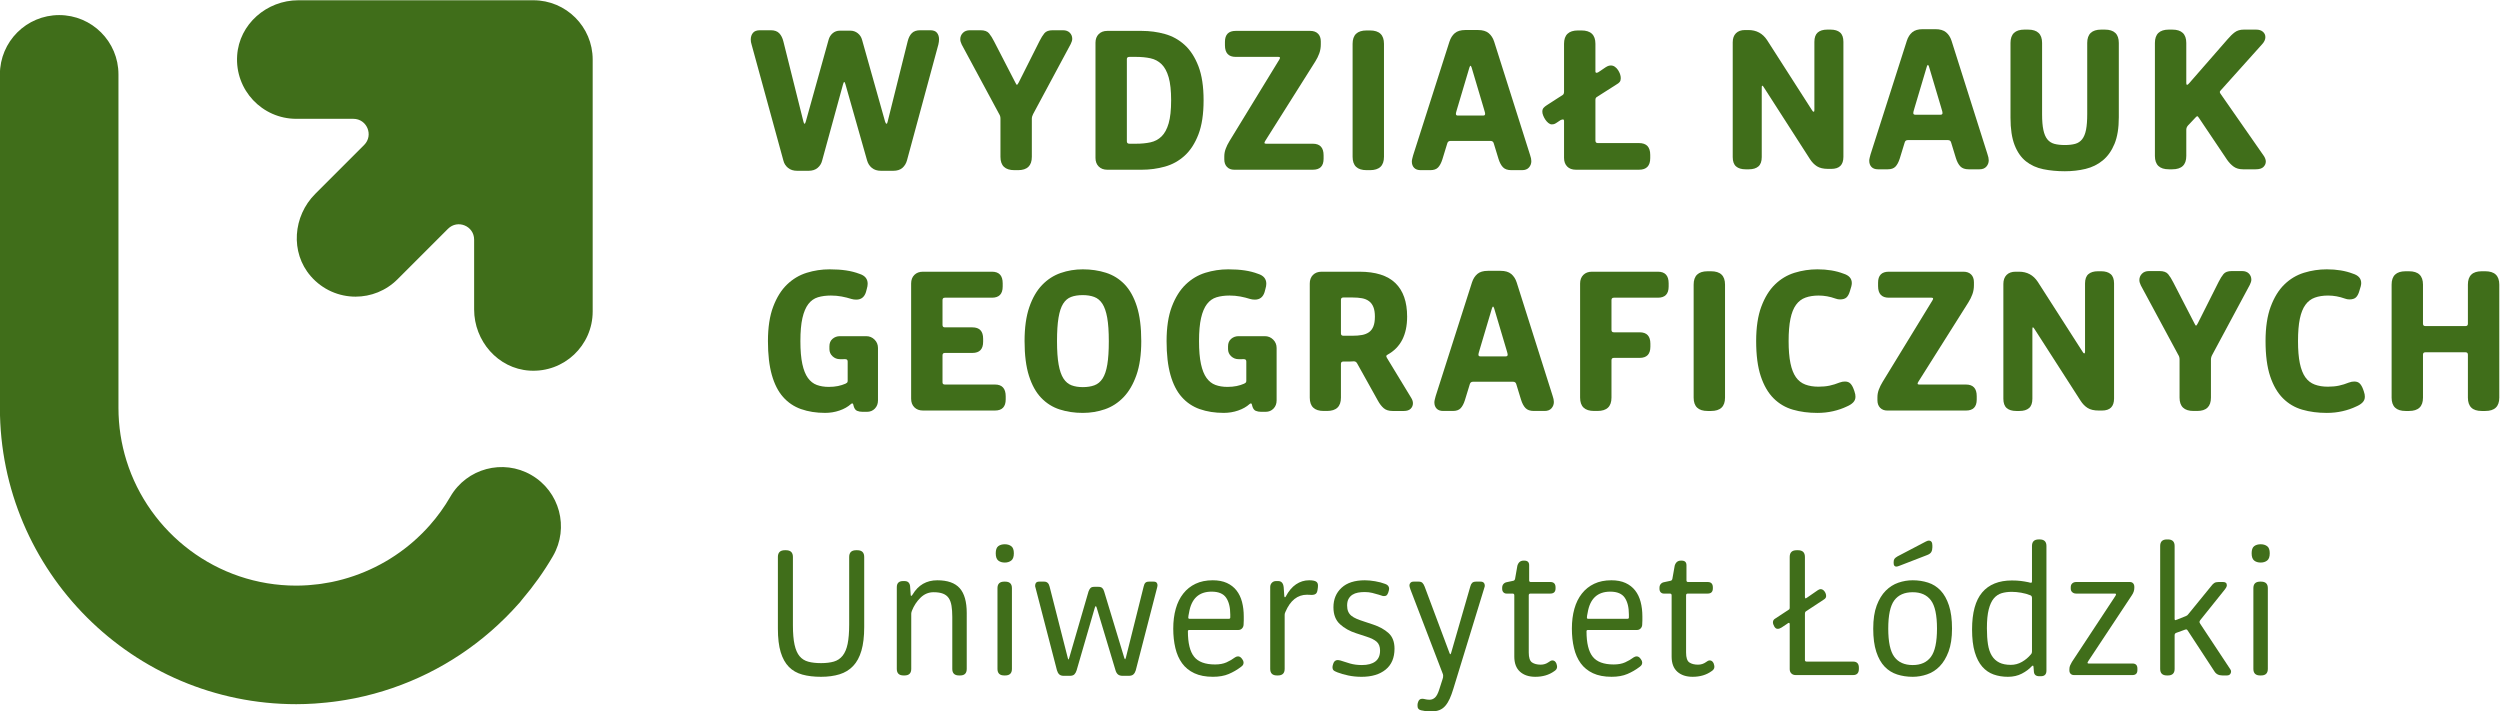 <?xml version="1.0" encoding="UTF-8" standalone="no"?>
<svg
   xmlns:dc="http://purl.org/dc/elements/1.1/"
   xmlns:cc="http://creativecommons.org/ns#"
   xmlns:rdf="http://www.w3.org/1999/02/22-rdf-syntax-ns#"
   xmlns:svg="http://www.w3.org/2000/svg"
   xmlns="http://www.w3.org/2000/svg"
   viewBox="0 0 449.754 127.98"
   height="127.98"
   width="449.754"
   xml:space="preserve"
   id="svg2"
   version="1.1"><defs
     id="defs6" /><g
     transform="matrix(1.333,0,0,-1.333,-66.572,193.485)"
     id="g10"><g
       id="g994"><path
         id="path16"
         style="fill:#406e1a;fill-opacity:1;fill-rule:nonzero;stroke:none;stroke-width:0.1"
         d="M 121.929,145.114 H 90.204 c -4.261,0 -7.982,-3.215 -8.257,-7.466 -0.302,-4.66 3.388,-8.534 7.983,-8.534 h 7.697 c 1.841,0 2.763,-2.225 1.462,-3.527 l -6.607,-6.607 c -3.002,-3.002 -3.389,-7.889 -0.607,-11.096 1.602,-1.846 3.829,-2.77 6.055,-2.77 2.048,0 4.095,0.782 5.657,2.343 l 6.816,6.816 c 1.302,1.302 3.527,0.38 3.527,-1.461 v -9.423 c 0,-4.262 3.216,-7.983 7.468,-8.257 4.66,-0.301 8.532,3.389 8.532,7.982 v 34 c 0,4.419 -3.582,8 -8,8 z m -0.275,-64.075 c -3.825,2.212 -8.718,0.904 -10.931,-2.919 -0.803,-1.389 -1.735,-2.678 -2.777,-3.857 v 0 c -0.338,-0.382 -0.687,-0.752 -1.047,-1.111 -0.028,-0.027 -0.057,-0.054 -0.086,-0.083 -0.349,-0.344 -0.707,-0.679 -1.076,-1.002 l -0.026,-0.023 c -3.12,-2.716 -6.907,-4.601 -10.982,-5.439 -0.077,-0.015 -0.154,-0.029 -0.232,-0.043 -0.396,-0.078 -0.795,-0.144 -1.195,-0.202 -0.13,-0.018 -0.262,-0.036 -0.393,-0.052 -0.364,-0.046 -0.731,-0.082 -1.099,-0.111 -0.136,-0.01 -0.27,-0.025 -0.405,-0.033 -0.49,-0.03 -0.982,-0.05 -1.476,-0.05 -10.752,0 -19.876,7.108 -22.919,16.871 -0.702,2.253 -1.081,4.648 -1.081,7.129 v 45 c 0,4.418 -3.581,8 -8,8 -4.418,0 -8,-3.582 -8,-8 V 90.114 c 0,-22.055 17.944,-40 40,-40 0.823,0 1.643,0.032 2.46,0.083 0.226,0.014 0.451,0.036 0.677,0.055 0.612,0.048 1.221,0.107 1.828,0.184 0.22,0.028 0.44,0.057 0.659,0.088 0.667,0.095 1.33,0.207 1.989,0.335 0.128,0.025 0.257,0.047 0.385,0.074 6.76,1.379 13.061,4.491 18.284,9.046 0.024,0.021 0.047,0.042 0.07,0.062 0.6,0.526 1.186,1.07 1.756,1.634 0.059,0.058 0.12,0.116 0.18,0.176 0.577,0.577 1.14,1.169 1.684,1.784 0.018,0.021 0.038,0.041 0.056,0.061 0.05,0.057 0.103,0.11 0.153,0.166 0.105,0.121 0.197,0.249 0.294,0.375 1.547,1.816 2.953,3.77 4.169,5.871 2.212,3.825 0.905,8.719 -2.919,10.931" /><path
         id="path18"
         style="fill:#406e1a;fill-opacity:1;fill-rule:nonzero;stroke:none;stroke-width:0.1"
         d="m 158.064,89.932 c -0.957,0.339 -1.769,0.884 -2.436,1.638 -0.667,0.755 -1.175,1.75 -1.523,2.989 -0.348,1.237 -0.522,2.756 -0.522,4.553 0,1.857 0.237,3.409 0.711,4.656 0.473,1.248 1.097,2.244 1.87,2.988 0.774,0.744 1.658,1.271 2.655,1.581 0.996,0.309 2.025,0.464 3.089,0.464 0.831,0 1.571,-0.049 2.219,-0.146 0.648,-0.096 1.252,-0.251 1.813,-0.464 0.735,-0.231 1.102,-0.677 1.102,-1.334 0,-0.212 -0.039,-0.445 -0.116,-0.696 l -0.116,-0.435 c -0.213,-0.677 -0.648,-1.015 -1.305,-1.015 -0.232,0 -0.445,0.029 -0.639,0.087 -0.425,0.136 -0.87,0.246 -1.334,0.334 -0.464,0.087 -0.947,0.13 -1.45,0.13 -0.657,0 -1.242,-0.077 -1.755,-0.232 -0.512,-0.155 -0.943,-0.46 -1.291,-0.914 -0.348,-0.454 -0.614,-1.083 -0.798,-1.886 -0.183,-0.802 -0.275,-1.841 -0.275,-3.118 0,-1.257 0.087,-2.286 0.261,-3.089 0.174,-0.803 0.425,-1.431 0.754,-1.885 0.329,-0.454 0.73,-0.769 1.204,-0.943 0.473,-0.174 1.01,-0.261 1.61,-0.261 0.464,0 0.88,0.039 1.247,0.116 0.367,0.077 0.706,0.183 1.015,0.319 0.078,0.039 0.145,0.082 0.204,0.131 0.057,0.048 0.086,0.13 0.086,0.246 v 2.61 c 0,0.213 -0.106,0.32 -0.319,0.32 H 163.3 c -0.387,0 -0.72,0.131 -1,0.392 -0.281,0.261 -0.421,0.585 -0.421,0.972 v 0.377 c 0,0.426 0.14,0.759 0.421,1.001 0.28,0.242 0.613,0.362 1,0.362 h 3.539 c 0.445,0 0.822,-0.154 1.131,-0.464 0.31,-0.309 0.464,-0.686 0.464,-1.13 v -7.079 c 0,-0.444 -0.14,-0.812 -0.42,-1.102 -0.281,-0.29 -0.633,-0.435 -1.059,-0.435 h -0.609 c -0.271,0 -0.513,0.043 -0.725,0.13 -0.213,0.088 -0.368,0.295 -0.465,0.624 l -0.058,0.233 c -0.019,0.096 -0.067,0.144 -0.145,0.144 -0.057,0 -0.115,-0.028 -0.173,-0.087 -0.407,-0.367 -0.919,-0.657 -1.538,-0.87 -0.619,-0.213 -1.267,-0.319 -1.943,-0.319 -1.199,0 -2.277,0.17 -3.235,0.508" /><path
         id="path20"
         style="fill:#406e1a;fill-opacity:1;fill-rule:nonzero;stroke:none;stroke-width:0.1"
         d="m 173.343,108.047 c 0.291,0.29 0.677,0.434 1.161,0.434 h 9.311 c 0.967,0 1.45,-0.521 1.45,-1.566 v -0.435 c 0,-1.005 -0.483,-1.508 -1.45,-1.508 h -6.352 c -0.213,0 -0.32,-0.107 -0.32,-0.32 v -3.364 c 0,-0.213 0.107,-0.319 0.32,-0.319 h 3.713 c 0.966,0 1.45,-0.513 1.45,-1.537 v -0.406 c 0,-1.006 -0.484,-1.509 -1.45,-1.509 h -3.713 c -0.213,0 -0.32,-0.106 -0.32,-0.319 v -3.655 c 0,-0.193 0.107,-0.29 0.32,-0.29 h 6.758 c 0.967,0 1.451,-0.531 1.451,-1.596 v -0.405 c 0,-1.006 -0.484,-1.509 -1.451,-1.509 h -9.717 c -0.484,0 -0.87,0.146 -1.161,0.436 -0.29,0.29 -0.435,0.676 -0.435,1.16 v 15.548 c 0,0.483 0.145,0.87 0.435,1.16" /><path
         id="path22"
         style="fill:#406e1a;fill-opacity:1;fill-rule:nonzero;stroke:none;stroke-width:0.1"
         d="m 197.644,93.151 c 0.445,0.164 0.812,0.469 1.102,0.914 0.29,0.445 0.503,1.074 0.638,1.886 0.136,0.812 0.203,1.866 0.203,3.162 0,1.296 -0.072,2.35 -0.217,3.162 -0.145,0.812 -0.363,1.441 -0.653,1.885 -0.29,0.446 -0.657,0.75 -1.102,0.914 -0.445,0.165 -0.958,0.247 -1.538,0.247 -0.618,0 -1.145,-0.082 -1.58,-0.247 -0.436,-0.164 -0.793,-0.468 -1.074,-0.914 -0.28,-0.444 -0.488,-1.073 -0.623,-1.885 -0.136,-0.812 -0.204,-1.866 -0.204,-3.162 0,-1.296 0.073,-2.349 0.218,-3.162 0.145,-0.812 0.363,-1.44 0.653,-1.886 0.29,-0.445 0.652,-0.75 1.087,-0.914 0.435,-0.164 0.943,-0.246 1.523,-0.246 0.6,0 1.122,0.082 1.567,0.246 z m -4.685,-3.262 c -0.957,0.308 -1.788,0.831 -2.494,1.565 -0.706,0.735 -1.257,1.727 -1.654,2.974 -0.396,1.246 -0.594,2.808 -0.594,4.684 0,1.818 0.212,3.346 0.638,4.583 0.425,1.239 1.001,2.234 1.726,2.989 0.725,0.754 1.561,1.295 2.509,1.623 0.947,0.33 1.943,0.494 2.987,0.494 1.122,0 2.166,-0.155 3.133,-0.464 0.967,-0.31 1.803,-0.832 2.509,-1.566 0.706,-0.736 1.257,-1.727 1.654,-2.974 0.396,-1.247 0.594,-2.809 0.594,-4.685 0,-1.817 -0.217,-3.345 -0.652,-4.583 -0.435,-1.237 -1.015,-2.233 -1.741,-2.987 -0.725,-0.755 -1.561,-1.296 -2.509,-1.625 -0.948,-0.328 -1.943,-0.493 -2.988,-0.493 -1.121,0 -2.161,0.155 -3.118,0.465" /><path
         id="path24"
         style="fill:#406e1a;fill-opacity:1;fill-rule:nonzero;stroke:none;stroke-width:0.1"
         d="m 211.864,89.932 c -0.957,0.339 -1.769,0.884 -2.437,1.638 -0.667,0.755 -1.174,1.75 -1.522,2.989 -0.348,1.237 -0.522,2.756 -0.522,4.553 0,1.857 0.236,3.409 0.71,4.656 0.474,1.248 1.098,2.244 1.871,2.988 0.774,0.744 1.658,1.271 2.654,1.581 0.996,0.309 2.026,0.464 3.09,0.464 0.831,0 1.571,-0.049 2.218,-0.146 0.648,-0.096 1.253,-0.251 1.813,-0.464 0.735,-0.231 1.103,-0.677 1.103,-1.334 0,-0.212 -0.04,-0.445 -0.117,-0.696 l -0.115,-0.435 c -0.213,-0.677 -0.648,-1.015 -1.306,-1.015 -0.232,0 -0.444,0.029 -0.638,0.087 -0.425,0.136 -0.87,0.246 -1.334,0.334 -0.464,0.087 -0.948,0.13 -1.45,0.13 -0.658,0 -1.243,-0.077 -1.755,-0.232 -0.513,-0.155 -0.943,-0.46 -1.291,-0.914 -0.348,-0.454 -0.614,-1.083 -0.798,-1.886 -0.183,-0.802 -0.276,-1.841 -0.276,-3.118 0,-1.257 0.088,-2.286 0.262,-3.089 0.173,-0.803 0.425,-1.431 0.754,-1.885 0.329,-0.454 0.73,-0.769 1.204,-0.943 0.473,-0.174 1.01,-0.261 1.61,-0.261 0.464,0 0.879,0.039 1.247,0.116 0.367,0.077 0.706,0.183 1.015,0.319 0.077,0.039 0.145,0.082 0.203,0.131 0.058,0.048 0.087,0.13 0.087,0.246 v 2.61 c 0,0.213 -0.106,0.32 -0.319,0.32 H 217.1 c -0.387,0 -0.72,0.131 -1.001,0.392 -0.28,0.261 -0.421,0.585 -0.421,0.972 v 0.377 c 0,0.426 0.141,0.759 0.421,1.001 0.281,0.242 0.614,0.362 1.001,0.362 h 3.539 c 0.445,0 0.822,-0.154 1.131,-0.464 0.309,-0.309 0.464,-0.686 0.464,-1.13 v -7.079 c 0,-0.444 -0.14,-0.812 -0.42,-1.102 -0.281,-0.29 -0.634,-0.435 -1.059,-0.435 h -0.61 c -0.27,0 -0.512,0.043 -0.724,0.13 -0.213,0.088 -0.368,0.295 -0.465,0.624 l -0.058,0.233 c -0.019,0.096 -0.067,0.144 -0.145,0.144 -0.057,0 -0.116,-0.028 -0.174,-0.087 -0.406,-0.367 -0.918,-0.657 -1.537,-0.87 -0.619,-0.213 -1.267,-0.319 -1.944,-0.319 -1.198,0 -2.276,0.17 -3.234,0.508" /><path
         id="path26"
         style="fill:#406e1a;fill-opacity:1;fill-rule:nonzero;stroke:none;stroke-width:0.1"
         d="m 233.757,99.939 c 0.367,0.068 0.681,0.194 0.942,0.377 0.262,0.184 0.459,0.445 0.595,0.784 0.135,0.338 0.203,0.778 0.203,1.319 0,0.522 -0.068,0.953 -0.203,1.291 -0.136,0.339 -0.333,0.604 -0.595,0.798 -0.261,0.193 -0.575,0.324 -0.942,0.391 -0.368,0.068 -0.793,0.102 -1.277,0.102 h -1.248 c -0.212,0 -0.318,-0.106 -0.318,-0.319 v -4.526 c 0,-0.212 0.106,-0.318 0.318,-0.318 h 1.248 c 0.484,0 0.909,0.033 1.277,0.102 z m -6.614,8.107 c 0.289,0.29 0.676,0.434 1.159,0.434 h 5.106 c 2.185,0 3.805,-0.512 4.858,-1.537 1.055,-1.025 1.582,-2.533 1.582,-4.525 0,-2.456 -0.88,-4.167 -2.64,-5.134 -0.038,-0.039 -0.076,-0.068 -0.116,-0.087 -0.039,-0.019 -0.057,-0.059 -0.057,-0.116 0,-0.039 0.028,-0.116 0.086,-0.232 l 3.278,-5.396 c 0.154,-0.251 0.233,-0.492 0.233,-0.725 0,-0.29 -0.103,-0.537 -0.305,-0.74 -0.204,-0.202 -0.508,-0.303 -0.914,-0.303 h -1.538 c -0.502,0 -0.899,0.125 -1.189,0.376 -0.29,0.251 -0.551,0.59 -0.783,1.015 l -2.813,5.048 c -0.097,0.174 -0.243,0.261 -0.436,0.261 -0.058,0 -0.155,-0.005 -0.29,-0.014 -0.136,-0.01 -0.232,-0.015 -0.29,-0.015 h -0.842 c -0.212,0 -0.318,-0.106 -0.318,-0.318 v -4.555 c 0,-1.199 -0.628,-1.797 -1.886,-1.797 h -0.435 c -1.257,0 -1.885,0.598 -1.885,1.797 v 15.404 c 0,0.483 0.144,0.87 0.435,1.16" /><path
         id="path28"
         style="fill:#406e1a;fill-opacity:1;fill-rule:nonzero;stroke:none;stroke-width:0.1"
         d="m 253.416,97.285 c 0,0.038 -0.01,0.107 -0.03,0.203 -0.018,0.097 -0.057,0.231 -0.116,0.406 l -1.681,5.657 c -0.058,0.154 -0.107,0.231 -0.145,0.231 -0.04,0 -0.088,-0.077 -0.145,-0.231 l -1.683,-5.657 c -0.059,-0.175 -0.097,-0.309 -0.116,-0.406 -0.019,-0.097 -0.03,-0.165 -0.03,-0.203 0,-0.155 0.087,-0.233 0.262,-0.233 h 3.423 c 0.174,0 0.261,0.077 0.261,0.233 z m -9.834,-6.048 c 0.039,0.145 0.078,0.295 0.116,0.45 l 4.902,15.344 c 0.156,0.483 0.398,0.865 0.726,1.146 0.328,0.28 0.802,0.421 1.422,0.421 h 1.711 c 0.618,0 1.097,-0.141 1.435,-0.421 0.338,-0.281 0.585,-0.663 0.74,-1.146 l 4.844,-15.286 c 0.116,-0.329 0.174,-0.609 0.174,-0.842 0,-0.329 -0.106,-0.614 -0.319,-0.855 -0.213,-0.242 -0.522,-0.362 -0.928,-0.362 h -1.45 c -0.503,0 -0.88,0.129 -1.132,0.391 -0.251,0.261 -0.454,0.643 -0.608,1.146 l -0.639,2.088 c -0.058,0.212 -0.203,0.319 -0.436,0.319 h -5.394 c -0.232,0 -0.377,-0.107 -0.436,-0.319 l -0.667,-2.175 c -0.154,-0.484 -0.348,-0.847 -0.58,-1.088 -0.231,-0.242 -0.58,-0.362 -1.044,-0.362 h -1.305 c -0.387,0 -0.682,0.105 -0.885,0.318 -0.202,0.213 -0.305,0.493 -0.305,0.842 0,0.116 0.02,0.246 0.058,0.391" /><path
         id="path30"
         style="fill:#406e1a;fill-opacity:1;fill-rule:nonzero;stroke:none;stroke-width:0.1"
         d="m 263.628,108.047 c 0.29,0.29 0.676,0.434 1.16,0.434 h 8.905 c 0.967,0 1.45,-0.521 1.45,-1.566 v -0.435 c 0,-1.005 -0.483,-1.508 -1.45,-1.508 h -5.946 c -0.213,0 -0.32,-0.107 -0.32,-0.32 v -4.031 c 0,-0.213 0.107,-0.319 0.32,-0.319 h 3.48 c 0.967,0 1.45,-0.513 1.45,-1.538 v -0.406 c 0,-1.006 -0.483,-1.509 -1.45,-1.509 h -3.48 c -0.213,0 -0.32,-0.106 -0.32,-0.318 v -5.048 c 0,-1.199 -0.628,-1.797 -1.885,-1.797 h -0.464 c -1.257,0 -1.886,0.598 -1.886,1.797 v 15.404 c 0,0.483 0.146,0.87 0.436,1.16" /><path
         id="path32"
         style="fill:#406e1a;fill-opacity:1;fill-rule:nonzero;stroke:none;stroke-width:0.1"
         d="m 280.401,108.54 h 0.465 c 1.257,0 1.885,-0.6 1.885,-1.799 V 91.483 c 0,-1.199 -0.628,-1.797 -1.885,-1.797 h -0.465 c -1.257,0 -1.885,0.598 -1.885,1.797 v 15.258 c 0,1.199 0.628,1.799 1.885,1.799" /><path
         id="path34"
         style="fill:#406e1a;fill-opacity:1;fill-rule:nonzero;stroke:none;stroke-width:0.1"
         d="m 287.65,103.768 c 0.464,1.248 1.078,2.244 1.842,2.988 0.764,0.744 1.643,1.271 2.64,1.581 0.996,0.309 2.026,0.464 3.089,0.464 1.334,0 2.504,-0.194 3.51,-0.58 0.754,-0.233 1.131,-0.657 1.131,-1.277 0,-0.116 -0.02,-0.255 -0.058,-0.421 -0.039,-0.164 -0.106,-0.391 -0.203,-0.681 -0.116,-0.387 -0.27,-0.667 -0.464,-0.841 -0.193,-0.174 -0.483,-0.261 -0.871,-0.261 -0.096,0 -0.197,0.009 -0.303,0.029 -0.107,0.019 -0.208,0.049 -0.305,0.086 -0.755,0.272 -1.509,0.407 -2.263,0.407 -0.677,0 -1.271,-0.092 -1.784,-0.276 -0.513,-0.183 -0.937,-0.507 -1.276,-0.972 -0.338,-0.463 -0.59,-1.092 -0.754,-1.885 -0.164,-0.793 -0.247,-1.798 -0.247,-3.017 0,-1.199 0.083,-2.194 0.247,-2.987 0.164,-0.793 0.411,-1.422 0.739,-1.886 0.329,-0.464 0.75,-0.793 1.262,-0.986 0.512,-0.193 1.107,-0.29 1.784,-0.29 0.56,0 1.063,0.049 1.509,0.145 0.444,0.097 0.88,0.232 1.304,0.406 0.156,0.058 0.29,0.096 0.407,0.116 0.116,0.019 0.232,0.029 0.348,0.029 0.309,0 0.551,-0.087 0.725,-0.261 0.174,-0.174 0.319,-0.416 0.435,-0.725 l 0.117,-0.319 c 0.057,-0.174 0.096,-0.315 0.115,-0.42 0.019,-0.107 0.029,-0.218 0.029,-0.334 0,-0.29 -0.101,-0.541 -0.304,-0.754 -0.204,-0.213 -0.489,-0.397 -0.856,-0.552 -0.561,-0.271 -1.18,-0.483 -1.856,-0.638 -0.677,-0.155 -1.383,-0.232 -2.118,-0.232 -1.199,0 -2.301,0.145 -3.306,0.435 -1.006,0.29 -1.876,0.803 -2.612,1.537 -0.734,0.736 -1.309,1.726 -1.725,2.974 -0.416,1.247 -0.624,2.828 -0.624,4.742 0,1.857 0.232,3.409 0.696,4.656" /><path
         id="path36"
         style="fill:#406e1a;fill-opacity:1;fill-rule:nonzero;stroke:none;stroke-width:0.1"
         d="m 303.508,92.571 c 0.126,0.339 0.294,0.682 0.507,1.031 l 6.701,10.963 c 0.058,0.097 0.091,0.161 0.101,0.189 0.01,0.029 0.015,0.064 0.015,0.101 0,0.079 -0.068,0.117 -0.203,0.117 h -5.773 c -0.967,0 -1.45,0.522 -1.45,1.566 v 0.464 c 0,0.986 0.483,1.479 1.45,1.479 h 10.066 c 0.445,0 0.793,-0.126 1.044,-0.376 0.251,-0.251 0.377,-0.6 0.377,-1.044 v -0.407 c 0,-0.425 -0.068,-0.827 -0.203,-1.204 -0.135,-0.377 -0.319,-0.749 -0.551,-1.116 l -6.73,-10.675 c -0.058,-0.097 -0.092,-0.159 -0.101,-0.188 -0.01,-0.03 -0.015,-0.063 -0.015,-0.102 0,-0.077 0.068,-0.116 0.203,-0.116 h 6.324 c 0.967,0 1.45,-0.523 1.45,-1.566 V 91.223 c 0,-0.987 -0.483,-1.48 -1.45,-1.48 h -10.617 c -0.406,0 -0.729,0.126 -0.972,0.377 -0.241,0.252 -0.362,0.59 -0.362,1.016 v 0.406 c 0,0.348 0.063,0.691 0.189,1.029" /><path
         id="path38"
         style="fill:#406e1a;fill-opacity:1;fill-rule:nonzero;stroke:none;stroke-width:0.1"
         d="m 320.751,108.047 c 0.29,0.29 0.696,0.434 1.217,0.434 h 0.465 c 1.083,0 1.924,-0.454 2.524,-1.363 l 6.004,-9.369 c 0.058,-0.097 0.106,-0.169 0.145,-0.217 0.038,-0.048 0.087,-0.072 0.145,-0.072 0.058,0 0.087,0.077 0.087,0.232 v 9.196 c 0,0.58 0.15,1 0.45,1.261 0.3,0.261 0.729,0.392 1.291,0.392 h 0.434 c 0.561,0 0.992,-0.131 1.291,-0.392 0.3,-0.261 0.45,-0.681 0.45,-1.261 V 91.367 c 0,-1.083 -0.541,-1.624 -1.624,-1.624 h -0.436 c -0.638,0 -1.141,0.116 -1.508,0.348 -0.367,0.232 -0.686,0.561 -0.957,0.986 l -6.149,9.572 c -0.116,0.213 -0.213,0.32 -0.29,0.32 -0.039,0 -0.059,-0.087 -0.059,-0.261 v -9.369 c 0,-0.58 -0.149,-1.001 -0.449,-1.262 -0.3,-0.262 -0.731,-0.391 -1.291,-0.391 h -0.436 c -0.56,0 -0.99,0.129 -1.29,0.391 -0.299,0.261 -0.45,0.682 -0.45,1.262 v 15.489 c 0,0.523 0.146,0.929 0.436,1.219" /><path
         id="path40"
         style="fill:#406e1a;fill-opacity:1;fill-rule:nonzero;stroke:none;stroke-width:0.1"
         d="m 343.92,97.256 -5.048,9.369 c -0.135,0.271 -0.202,0.513 -0.202,0.726 0,0.328 0.115,0.614 0.347,0.855 0.233,0.242 0.551,0.362 0.957,0.362 h 1.422 c 0.541,0 0.928,-0.139 1.16,-0.42 0.232,-0.281 0.464,-0.653 0.697,-1.117 l 2.842,-5.511 c 0.097,-0.213 0.174,-0.319 0.232,-0.319 0.039,0 0.116,0.106 0.232,0.319 l 2.814,5.598 c 0.213,0.426 0.43,0.774 0.652,1.044 0.223,0.272 0.595,0.406 1.117,0.406 h 1.393 c 0.387,0 0.691,-0.111 0.913,-0.332 0.223,-0.223 0.334,-0.498 0.334,-0.828 0,-0.193 -0.067,-0.424 -0.203,-0.696 l -5.076,-9.456 c -0.117,-0.213 -0.174,-0.426 -0.174,-0.637 v -5.135 c 0,-1.199 -0.619,-1.797 -1.857,-1.797 h -0.493 c -1.257,0 -1.886,0.598 -1.886,1.797 v 5.163 c 0,0.232 -0.057,0.435 -0.173,0.609" /><path
         id="path42"
         style="fill:#406e1a;fill-opacity:1;fill-rule:nonzero;stroke:none;stroke-width:0.1"
         d="m 356.397,103.768 c 0.464,1.248 1.078,2.244 1.842,2.988 0.764,0.744 1.644,1.271 2.64,1.581 0.996,0.309 2.025,0.464 3.088,0.464 1.335,0 2.505,-0.194 3.51,-0.58 0.755,-0.233 1.132,-0.657 1.132,-1.277 0,-0.116 -0.019,-0.255 -0.058,-0.421 -0.039,-0.164 -0.107,-0.391 -0.204,-0.681 -0.115,-0.387 -0.27,-0.667 -0.463,-0.841 -0.194,-0.174 -0.484,-0.261 -0.871,-0.261 -0.096,0 -0.198,0.009 -0.304,0.029 -0.107,0.019 -0.208,0.049 -0.305,0.086 -0.754,0.272 -1.508,0.407 -2.263,0.407 -0.676,0 -1.271,-0.092 -1.783,-0.276 -0.513,-0.183 -0.938,-0.507 -1.276,-0.972 -0.339,-0.463 -0.59,-1.092 -0.755,-1.885 -0.164,-0.793 -0.246,-1.798 -0.246,-3.017 0,-1.199 0.082,-2.194 0.246,-2.987 0.165,-0.793 0.411,-1.422 0.74,-1.886 0.328,-0.464 0.749,-0.793 1.262,-0.986 0.513,-0.193 1.107,-0.29 1.784,-0.29 0.561,0 1.063,0.049 1.508,0.145 0.445,0.097 0.88,0.232 1.305,0.406 0.155,0.058 0.291,0.096 0.407,0.116 0.116,0.019 0.231,0.029 0.347,0.029 0.31,0 0.552,-0.087 0.726,-0.261 0.174,-0.174 0.318,-0.416 0.435,-0.725 l 0.116,-0.319 c 0.058,-0.174 0.096,-0.315 0.116,-0.42 0.019,-0.107 0.029,-0.218 0.029,-0.334 0,-0.29 -0.101,-0.541 -0.304,-0.754 -0.204,-0.213 -0.489,-0.397 -0.857,-0.552 -0.56,-0.271 -1.179,-0.483 -1.856,-0.638 -0.677,-0.155 -1.382,-0.232 -2.118,-0.232 -1.199,0 -2.3,0.145 -3.306,0.435 -1.006,0.29 -1.876,0.803 -2.61,1.537 -0.736,0.736 -1.311,1.726 -1.727,2.974 -0.415,1.247 -0.623,2.828 -0.623,4.742 0,1.857 0.231,3.409 0.696,4.656" /><path
         id="path44"
         style="fill:#406e1a;fill-opacity:1;fill-rule:nonzero;stroke:none;stroke-width:0.1"
         d="m 374.597,108.54 h 0.465 c 1.257,0 1.885,-0.6 1.885,-1.799 v -5.279 c 0,-0.213 0.106,-0.319 0.319,-0.319 h 5.425 c 0.212,0 0.318,0.106 0.318,0.319 v 5.279 c 0,1.199 0.62,1.799 1.857,1.799 h 0.493 c 1.257,0 1.886,-0.6 1.886,-1.799 V 91.483 c 0,-1.199 -0.629,-1.797 -1.886,-1.797 h -0.493 c -1.237,0 -1.857,0.598 -1.857,1.797 v 5.802 c 0,0.213 -0.106,0.32 -0.318,0.32 h -5.425 c -0.213,0 -0.319,-0.107 -0.319,-0.32 v -5.802 c 0,-1.199 -0.628,-1.797 -1.885,-1.797 h -0.465 c -1.256,0 -1.884,0.598 -1.884,1.797 v 15.258 c 0,1.199 0.628,1.799 1.884,1.799" /><path
         id="path46"
         style="fill:#406e1a;fill-opacity:1;fill-rule:nonzero;stroke:none;stroke-width:0.1"
         d="m 155.863,70.892 h 0.155 c 0.624,0 0.936,-0.304 0.936,-0.911 v -9.23 c 0,-1.074 0.074,-1.945 0.222,-2.613 0.147,-0.667 0.372,-1.183 0.675,-1.547 0.304,-0.364 0.694,-0.611 1.171,-0.741 0.476,-0.13 1.052,-0.195 1.729,-0.195 0.675,0 1.252,0.07 1.729,0.208 0.476,0.139 0.871,0.403 1.183,0.793 0.312,0.39 0.537,0.923 0.676,1.599 0.138,0.677 0.208,1.552 0.208,2.626 v 9.1 c 0,0.607 0.312,0.911 0.936,0.911 h 0.156 c 0.624,0 0.936,-0.304 0.936,-0.911 V 60.518 c 0,-1.266 -0.126,-2.328 -0.377,-3.186 -0.251,-0.858 -0.624,-1.547 -1.118,-2.067 -0.494,-0.52 -1.105,-0.893 -1.833,-1.119 -0.728,-0.224 -1.56,-0.337 -2.496,-0.337 -0.954,0 -1.795,0.099 -2.522,0.299 -0.729,0.2 -1.335,0.546 -1.821,1.04 -0.485,0.494 -0.853,1.157 -1.105,1.989 -0.251,0.832 -0.377,1.889 -0.377,3.173 v 9.671 c 0,0.607 0.312,0.911 0.937,0.911" /><path
         id="path48"
         style="fill:#406e1a;fill-opacity:1;fill-rule:nonzero;stroke:none;stroke-width:0.1"
         d="m 171.832,66.731 h 0.156 c 0.26,0 0.45,-0.065 0.572,-0.195 0.121,-0.13 0.19,-0.299 0.208,-0.507 l 0.078,-1.118 c 0,-0.121 0.026,-0.182 0.078,-0.182 0.052,0 0.112,0.061 0.182,0.182 0.762,1.283 1.872,1.925 3.328,1.925 1.387,0 2.396,-0.356 3.029,-1.066 0.632,-0.711 0.949,-1.83 0.949,-3.355 V 54.875 c 0,-0.59 -0.295,-0.884 -0.884,-0.884 h -0.156 c -0.607,0 -0.91,0.294 -0.91,0.884 v 7.021 c 0,0.571 -0.035,1.07 -0.104,1.495 -0.07,0.424 -0.195,0.771 -0.377,1.04 -0.182,0.268 -0.438,0.467 -0.767,0.597 -0.33,0.13 -0.754,0.196 -1.274,0.196 -0.676,0 -1.265,-0.247 -1.768,-0.742 -0.503,-0.494 -0.884,-1.07 -1.144,-1.729 -0.07,-0.173 -0.104,-0.312 -0.104,-0.416 V 54.875 c 0,-0.59 -0.304,-0.884 -0.91,-0.884 h -0.13 c -0.607,0 -0.91,0.294 -0.91,0.884 v 11.024 c 0,0.555 0.285,0.832 0.858,0.832" /><path
         id="path50"
         style="fill:#406e1a;fill-opacity:1;fill-rule:nonzero;stroke:none;stroke-width:0.1"
         d="m 185.471,66.653 h 0.13 c 0.607,0 0.91,-0.295 0.91,-0.883 V 54.875 c 0,-0.59 -0.303,-0.884 -0.91,-0.884 h -0.13 c -0.607,0 -0.91,0.294 -0.91,0.884 v 10.895 c 0,0.588 0.303,0.883 0.91,0.883 z m -0.806,2.848 c -0.225,0.182 -0.338,0.507 -0.338,0.975 0,0.467 0.113,0.789 0.338,0.961 0.225,0.174 0.52,0.26 0.884,0.26 0.347,0 0.637,-0.086 0.871,-0.26 0.234,-0.172 0.351,-0.494 0.351,-0.961 0,-0.468 -0.117,-0.793 -0.351,-0.975 -0.234,-0.183 -0.524,-0.273 -0.871,-0.273 -0.364,0 -0.659,0.09 -0.884,0.273" /><path
         id="path52"
         style="fill:#406e1a;fill-opacity:1;fill-rule:nonzero;stroke:none;stroke-width:0.1"
         d="m 189.647,66.004 v 0.155 c 0,0.139 0.043,0.256 0.13,0.352 0.086,0.094 0.225,0.142 0.416,0.142 h 0.675 c 0.382,0 0.624,-0.225 0.728,-0.675 l 2.445,-9.595 c 0.017,-0.104 0.034,-0.169 0.051,-0.195 0.018,-0.026 0.035,-0.039 0.053,-0.039 l 0.026,0.026 0.078,0.208 2.6,8.944 c 0.069,0.191 0.156,0.343 0.26,0.455 0.104,0.114 0.277,0.169 0.52,0.169 h 0.546 c 0.242,0 0.42,-0.055 0.533,-0.169 0.113,-0.112 0.195,-0.264 0.247,-0.455 l 2.704,-8.918 c 0.035,-0.104 0.06,-0.169 0.078,-0.195 0.017,-0.026 0.035,-0.039 0.052,-0.039 l 0.026,0.026 0.078,0.208 2.392,9.569 c 0.052,0.242 0.13,0.416 0.234,0.519 0.104,0.105 0.269,0.156 0.494,0.156 h 0.624 c 0.191,0 0.325,-0.048 0.403,-0.142 0.078,-0.096 0.117,-0.204 0.117,-0.325 0,-0.087 -0.017,-0.2 -0.052,-0.338 l -2.886,-11.181 c -0.069,-0.226 -0.173,-0.403 -0.312,-0.533 -0.139,-0.13 -0.356,-0.195 -0.65,-0.195 h -0.78 c -0.295,0 -0.516,0.065 -0.663,0.195 -0.147,0.13 -0.256,0.316 -0.325,0.559 l -2.548,8.476 c -0.052,0.122 -0.087,0.183 -0.104,0.183 -0.035,0 -0.078,-0.061 -0.13,-0.183 l -2.47,-8.502 c -0.07,-0.226 -0.169,-0.403 -0.299,-0.533 -0.13,-0.13 -0.343,-0.195 -0.637,-0.195 h -0.78 c -0.278,0 -0.486,0.065 -0.624,0.195 -0.139,0.13 -0.243,0.316 -0.312,0.559 l -2.887,11.128 c -0.034,0.087 -0.051,0.148 -0.051,0.183" /><path
         id="path54"
         style="fill:#406e1a;fill-opacity:1;fill-rule:nonzero;stroke:none;stroke-width:0.1"
         d="m 215.979,61.817 v 0.39 c 0,0.971 -0.186,1.73 -0.559,2.275 -0.372,0.546 -1.027,0.82 -1.963,0.82 -1.716,0 -2.73,-0.946 -3.042,-2.835 -0.035,-0.139 -0.061,-0.273 -0.078,-0.403 -0.017,-0.129 -0.026,-0.22 -0.026,-0.273 0,-0.104 0.061,-0.156 0.182,-0.156 h 5.278 c 0.139,0 0.208,0.061 0.208,0.182 z m -7.358,1.17 c 0.225,0.798 0.563,1.483 1.014,2.054 0.451,0.572 1.005,1.015 1.664,1.326 0.659,0.313 1.43,0.469 2.314,0.469 0.746,0 1.382,-0.122 1.911,-0.364 0.529,-0.243 0.962,-0.581 1.3,-1.015 0.338,-0.433 0.585,-0.948 0.741,-1.547 0.156,-0.598 0.234,-1.252 0.234,-1.963 v -0.546 c 0,-0.208 -0.008,-0.407 -0.026,-0.598 -0.017,-0.191 -0.091,-0.351 -0.221,-0.481 -0.13,-0.13 -0.29,-0.195 -0.48,-0.195 h -6.631 c -0.121,0 -0.182,-0.061 -0.182,-0.182 0,-1.577 0.277,-2.716 0.832,-3.419 0.555,-0.702 1.5,-1.053 2.834,-1.053 0.607,0 1.123,0.095 1.547,0.286 0.425,0.19 0.81,0.416 1.157,0.677 0.139,0.085 0.269,0.129 0.39,0.129 0.208,0 0.39,-0.113 0.546,-0.338 l 0.052,-0.078 c 0.104,-0.138 0.156,-0.277 0.156,-0.416 0,-0.138 -0.03,-0.252 -0.091,-0.338 -0.06,-0.086 -0.152,-0.173 -0.273,-0.26 -0.503,-0.381 -1.048,-0.698 -1.638,-0.949 -0.589,-0.251 -1.3,-0.377 -2.132,-0.377 -0.988,0 -1.824,0.161 -2.509,0.481 -0.684,0.32 -1.235,0.767 -1.651,1.339 -0.416,0.572 -0.72,1.257 -0.91,2.055 -0.191,0.796 -0.286,1.671 -0.286,2.626 0,0.987 0.113,1.879 0.338,2.677" /><path
         id="path56"
         style="fill:#406e1a;fill-opacity:1;fill-rule:nonzero;stroke:none;stroke-width:0.1"
         d="m 221.59,66.497 c 0.147,0.156 0.341,0.234 0.585,0.234 h 0.26 c 0.45,0 0.701,-0.286 0.754,-0.858 l 0.077,-1.117 c 0,-0.139 0.035,-0.209 0.105,-0.209 0.035,0 0.069,0.035 0.103,0.104 0.382,0.728 0.841,1.275 1.378,1.638 0.537,0.364 1.127,0.547 1.769,0.547 0.416,0 0.719,-0.053 0.91,-0.156 0.19,-0.105 0.285,-0.286 0.285,-0.546 0,-0.07 -0.004,-0.156 -0.013,-0.261 -0.008,-0.103 -0.021,-0.199 -0.039,-0.285 -0.034,-0.295 -0.12,-0.49 -0.259,-0.586 -0.139,-0.095 -0.303,-0.143 -0.495,-0.143 -0.086,0 -0.186,0.004 -0.298,0.013 -0.113,0.009 -0.239,0.014 -0.377,0.014 -1.283,0 -2.253,-0.772 -2.912,-2.315 -0.07,-0.138 -0.104,-0.268 -0.104,-0.389 v -7.307 c 0,-0.59 -0.304,-0.884 -0.911,-0.884 h -0.13 c -0.605,0 -0.909,0.294 -0.909,0.884 v 11.051 c 0,0.224 0.073,0.416 0.221,0.571" /><path
         id="path58"
         style="fill:#406e1a;fill-opacity:1;fill-rule:nonzero;stroke:none;stroke-width:0.1"
         d="m 229.875,55.577 c 0.104,0.329 0.312,0.494 0.624,0.494 0.07,0 0.175,-0.017 0.312,-0.051 0.4,-0.139 0.841,-0.278 1.326,-0.416 0.486,-0.139 1.024,-0.209 1.613,-0.209 0.779,0 1.382,0.161 1.806,0.481 0.425,0.32 0.638,0.811 0.638,1.469 0,0.52 -0.148,0.915 -0.442,1.183 -0.295,0.269 -0.772,0.507 -1.431,0.715 l -1.352,0.443 c -0.867,0.277 -1.594,0.684 -2.183,1.221 -0.59,0.537 -0.884,1.3 -0.884,2.288 0,1.075 0.363,1.951 1.092,2.626 0.727,0.676 1.776,1.015 3.145,1.015 0.417,0 0.88,-0.044 1.392,-0.131 0.511,-0.086 0.967,-0.208 1.364,-0.363 0.348,-0.122 0.521,-0.338 0.521,-0.651 0,-0.051 -0.014,-0.134 -0.039,-0.247 -0.027,-0.112 -0.057,-0.212 -0.091,-0.298 -0.069,-0.174 -0.143,-0.291 -0.221,-0.352 -0.079,-0.061 -0.195,-0.091 -0.351,-0.091 -0.104,0 -0.208,0.022 -0.312,0.066 -0.104,0.043 -0.226,0.082 -0.364,0.117 -0.295,0.086 -0.594,0.169 -0.898,0.247 -0.303,0.077 -0.645,0.116 -1.026,0.116 -0.313,0 -0.611,-0.025 -0.897,-0.077 -0.287,-0.053 -0.538,-0.148 -0.754,-0.286 -0.217,-0.139 -0.39,-0.325 -0.521,-0.56 -0.13,-0.233 -0.194,-0.533 -0.194,-0.896 0,-0.313 0.047,-0.581 0.142,-0.807 0.096,-0.225 0.239,-0.416 0.429,-0.572 0.191,-0.155 0.43,-0.294 0.716,-0.416 0.285,-0.121 0.619,-0.242 1.001,-0.364 l 1.247,-0.416 c 0.832,-0.277 1.518,-0.659 2.055,-1.144 0.537,-0.485 0.806,-1.188 0.806,-2.106 0,-1.231 -0.399,-2.171 -1.196,-2.821 -0.798,-0.65 -1.881,-0.975 -3.25,-0.975 -0.642,0 -1.244,0.06 -1.808,0.182 -0.563,0.121 -1.045,0.26 -1.442,0.416 -0.278,0.104 -0.46,0.203 -0.546,0.299 -0.087,0.096 -0.131,0.23 -0.131,0.403 0,0.104 0.035,0.26 0.104,0.468" /><path
         id="path60"
         style="fill:#406e1a;fill-opacity:1;fill-rule:nonzero;stroke:none;stroke-width:0.1"
         d="m 242.303,50.78 c 0.165,-0.044 0.36,-0.065 0.585,-0.065 0.26,0 0.498,0.096 0.715,0.286 0.217,0.19 0.411,0.563 0.586,1.118 l 0.442,1.378 c 0.034,0.087 0.055,0.165 0.064,0.233 0.009,0.071 0.013,0.157 0.013,0.261 0,0.087 -0.034,0.208 -0.104,0.364 l -4.316,11.258 c -0.052,0.139 -0.086,0.252 -0.104,0.338 -0.017,0.087 -0.026,0.156 -0.026,0.208 0,0.122 0.048,0.235 0.143,0.338 0.095,0.105 0.239,0.156 0.429,0.156 h 0.677 c 0.225,0 0.394,-0.056 0.506,-0.169 0.113,-0.112 0.213,-0.281 0.299,-0.506 l 3.328,-8.893 c 0.052,-0.156 0.095,-0.233 0.131,-0.233 0.051,0 0.094,0.077 0.13,0.233 l 2.574,8.919 c 0.051,0.207 0.134,0.368 0.247,0.48 0.112,0.113 0.29,0.169 0.532,0.169 h 0.599 c 0.191,0 0.333,-0.048 0.428,-0.142 0.096,-0.096 0.143,-0.213 0.143,-0.352 v -0.13 c 0,-0.034 -0.017,-0.095 -0.051,-0.181 l -4.186,-13.651 c -0.157,-0.52 -0.322,-0.97 -0.495,-1.352 -0.173,-0.381 -0.373,-0.702 -0.598,-0.962 -0.225,-0.26 -0.494,-0.451 -0.805,-0.572 -0.312,-0.122 -0.703,-0.182 -1.171,-0.182 -0.432,0 -0.857,0.052 -1.274,0.156 -0.329,0.069 -0.494,0.26 -0.494,0.571 v 0.183 c 0,0.086 0.018,0.182 0.052,0.286 0.087,0.347 0.278,0.52 0.572,0.52 0.122,0 0.265,-0.022 0.429,-0.065" /><path
         id="path62"
         style="fill:#406e1a;fill-opacity:1;fill-rule:nonzero;stroke:none;stroke-width:0.1"
         d="m 254.079,65.041 h -0.832 c -0.156,0 -0.29,0.057 -0.404,0.169 -0.112,0.113 -0.168,0.273 -0.168,0.481 v 0.13 c 0,0.208 0.056,0.377 0.168,0.507 0.114,0.13 0.256,0.213 0.43,0.247 l 0.858,0.183 c 0.156,0.016 0.251,0.112 0.286,0.285 l 0.311,1.769 c 0.14,0.45 0.416,0.675 0.832,0.675 h 0.105 c 0.433,0 0.65,-0.208 0.65,-0.624 v -2.027 c 0,-0.156 0.069,-0.234 0.208,-0.234 h 2.652 c 0.468,0 0.703,-0.244 0.703,-0.729 v -0.13 c 0,-0.468 -0.235,-0.702 -0.703,-0.702 h -2.678 c -0.156,0 -0.235,-0.078 -0.235,-0.233 v -7.723 c 0,-0.693 0.149,-1.14 0.443,-1.339 0.294,-0.199 0.684,-0.299 1.17,-0.299 0.398,0 0.754,0.113 1.065,0.338 0.087,0.069 0.175,0.126 0.261,0.169 0.086,0.043 0.173,0.066 0.26,0.066 0.225,0 0.399,-0.131 0.52,-0.391 0.069,-0.191 0.105,-0.347 0.105,-0.468 0,-0.243 -0.131,-0.442 -0.391,-0.599 -0.693,-0.501 -1.543,-0.753 -2.549,-0.753 -0.866,0 -1.555,0.23 -2.066,0.689 -0.511,0.459 -0.768,1.14 -0.768,2.041 v 8.269 c 0,0.155 -0.077,0.233 -0.233,0.233" /><path
         id="path64"
         style="fill:#406e1a;fill-opacity:1;fill-rule:nonzero;stroke:none;stroke-width:0.1"
         d="m 269.777,61.817 v 0.39 c 0,0.971 -0.186,1.73 -0.559,2.275 -0.373,0.546 -1.027,0.82 -1.962,0.82 -1.716,0 -2.731,-0.946 -3.043,-2.835 -0.035,-0.139 -0.061,-0.273 -0.078,-0.403 -0.017,-0.129 -0.025,-0.22 -0.025,-0.273 0,-0.104 0.06,-0.156 0.181,-0.156 h 5.278 c 0.139,0 0.208,0.061 0.208,0.182 z m -7.358,1.17 c 0.225,0.798 0.563,1.483 1.014,2.054 0.451,0.572 1.006,1.015 1.664,1.326 0.66,0.313 1.43,0.469 2.314,0.469 0.746,0 1.383,-0.122 1.912,-0.364 0.528,-0.243 0.962,-0.581 1.3,-1.015 0.338,-0.433 0.585,-0.948 0.74,-1.547 0.156,-0.598 0.234,-1.252 0.234,-1.963 v -0.546 c 0,-0.208 -0.008,-0.407 -0.026,-0.598 -0.017,-0.191 -0.091,-0.351 -0.221,-0.481 -0.13,-0.13 -0.29,-0.195 -0.481,-0.195 h -6.629 c -0.122,0 -0.183,-0.061 -0.183,-0.182 0,-1.577 0.278,-2.716 0.832,-3.419 0.555,-0.702 1.5,-1.053 2.834,-1.053 0.608,0 1.122,0.095 1.547,0.286 0.425,0.19 0.811,0.416 1.157,0.677 0.139,0.085 0.269,0.129 0.39,0.129 0.208,0 0.391,-0.113 0.546,-0.338 l 0.053,-0.078 c 0.103,-0.138 0.155,-0.277 0.155,-0.416 0,-0.138 -0.03,-0.252 -0.091,-0.338 -0.06,-0.086 -0.151,-0.173 -0.272,-0.26 -0.503,-0.381 -1.049,-0.698 -1.639,-0.949 -0.589,-0.251 -1.3,-0.377 -2.132,-0.377 -0.988,0 -1.824,0.161 -2.509,0.481 -0.684,0.32 -1.234,0.767 -1.651,1.339 -0.416,0.572 -0.72,1.257 -0.909,2.055 -0.192,0.796 -0.286,1.671 -0.286,2.626 0,0.987 0.112,1.879 0.337,2.677" /><path
         id="path66"
         style="fill:#406e1a;fill-opacity:1;fill-rule:nonzero;stroke:none;stroke-width:0.1"
         d="m 275.309,65.041 h -0.832 c -0.156,0 -0.29,0.057 -0.403,0.169 -0.112,0.113 -0.169,0.273 -0.169,0.481 v 0.13 c 0,0.208 0.057,0.377 0.169,0.507 0.113,0.13 0.256,0.213 0.43,0.247 l 0.857,0.183 c 0.156,0.016 0.252,0.112 0.286,0.285 l 0.313,1.769 c 0.138,0.45 0.416,0.675 0.832,0.675 h 0.103 c 0.434,0 0.651,-0.208 0.651,-0.624 v -2.027 c 0,-0.156 0.069,-0.234 0.208,-0.234 h 2.652 c 0.468,0 0.701,-0.244 0.701,-0.729 v -0.13 c 0,-0.468 -0.233,-0.702 -0.701,-0.702 h -2.679 c -0.156,0 -0.233,-0.078 -0.233,-0.233 v -7.723 c 0,-0.693 0.146,-1.14 0.441,-1.339 0.295,-0.199 0.685,-0.299 1.17,-0.299 0.4,0 0.754,0.113 1.067,0.338 0.087,0.069 0.172,0.126 0.259,0.169 0.087,0.043 0.174,0.066 0.26,0.066 0.226,0 0.4,-0.131 0.521,-0.391 0.069,-0.191 0.103,-0.347 0.103,-0.468 0,-0.243 -0.13,-0.442 -0.389,-0.599 -0.694,-0.501 -1.543,-0.753 -2.548,-0.753 -0.868,0 -1.556,0.23 -2.068,0.689 -0.51,0.459 -0.766,1.14 -0.766,2.041 v 8.269 c 0,0.155 -0.078,0.233 -0.235,0.233" /><path
         id="path68"
         style="fill:#406e1a;fill-opacity:1;fill-rule:nonzero;stroke:none;stroke-width:0.1"
         d="m 291.377,61.089 c -0.07,0 -0.139,-0.034 -0.208,-0.104 l -0.781,-0.52 c -0.121,-0.069 -0.215,-0.116 -0.285,-0.143 -0.069,-0.026 -0.156,-0.039 -0.261,-0.039 -0.172,0 -0.32,0.104 -0.441,0.313 -0.122,0.207 -0.183,0.398 -0.183,0.571 0,0.226 0.114,0.399 0.338,0.52 l 1.821,1.196 c 0.069,0.035 0.104,0.113 0.104,0.234 v 6.864 c 0,0.607 0.312,0.911 0.936,0.911 h 0.182 c 0.624,0 0.936,-0.304 0.936,-0.911 V 64.6 c 0,-0.121 0.026,-0.192 0.078,-0.208 0.034,0 0.104,0.034 0.208,0.103 l 1.43,0.988 c 0.156,0.105 0.286,0.157 0.39,0.157 0.208,0 0.386,-0.1 0.534,-0.299 0.146,-0.2 0.22,-0.412 0.22,-0.638 0,-0.19 -0.104,-0.347 -0.312,-0.468 l -2.444,-1.612 c -0.069,-0.052 -0.104,-0.147 -0.104,-0.286 v -6.266 c 0,-0.138 0.078,-0.208 0.234,-0.208 h 6.266 c 0.52,0 0.78,-0.277 0.78,-0.832 V 54.875 c 0,-0.555 -0.26,-0.832 -0.78,-0.832 h -7.748 c -0.242,0 -0.438,0.073 -0.585,0.221 -0.148,0.147 -0.221,0.342 -0.221,0.585 v 6.058 c 0,0.121 -0.035,0.182 -0.104,0.182" /><path
         id="path70"
         style="fill:#406e1a;fill-opacity:1;fill-rule:nonzero;stroke:none;stroke-width:0.1"
         d="m 305.508,69.149 v 0.13 c 0,0.192 0.035,0.338 0.104,0.443 0.069,0.103 0.208,0.216 0.416,0.338 l 3.822,2.002 c 0.173,0.086 0.303,0.129 0.39,0.129 0.329,0 0.494,-0.216 0.494,-0.649 v -0.261 c 0,-0.242 -0.048,-0.45 -0.142,-0.624 -0.096,-0.173 -0.283,-0.311 -0.56,-0.416 l -3.692,-1.429 c -0.208,-0.087 -0.364,-0.13 -0.468,-0.13 -0.242,0 -0.364,0.156 -0.364,0.467 z M 310.539,56.5 c 0.547,0.736 0.819,2.007 0.819,3.81 0,1.819 -0.272,3.093 -0.819,3.821 -0.546,0.728 -1.364,1.093 -2.457,1.093 -1.11,0 -1.937,-0.365 -2.483,-1.093 -0.546,-0.728 -0.819,-2.002 -0.819,-3.821 0,-1.803 0.273,-3.074 0.819,-3.81 0.546,-0.736 1.373,-1.105 2.483,-1.105 1.093,0 1.911,0.369 2.457,1.105 z m -7.32,6.93 c 0.313,0.832 0.72,1.499 1.223,2.002 0.503,0.502 1.07,0.862 1.703,1.079 0.633,0.217 1.279,0.325 1.937,0.325 0.728,0 1.417,-0.105 2.067,-0.313 0.651,-0.208 1.214,-0.563 1.691,-1.066 0.476,-0.502 0.853,-1.174 1.13,-2.015 0.278,-0.84 0.416,-1.884 0.416,-3.132 0,-1.232 -0.156,-2.263 -0.467,-3.095 -0.313,-0.832 -0.716,-1.499 -1.209,-2.002 -0.494,-0.503 -1.063,-0.862 -1.703,-1.079 -0.642,-0.217 -1.284,-0.325 -1.925,-0.325 -0.745,0 -1.443,0.104 -2.093,0.312 -0.65,0.208 -1.213,0.559 -1.69,1.053 -0.477,0.494 -0.854,1.161 -1.131,2.002 -0.278,0.841 -0.416,1.886 -0.416,3.134 0,1.248 0.156,2.288 0.467,3.12" /><path
         id="path72"
         style="fill:#406e1a;fill-opacity:1;fill-rule:nonzero;stroke:none;stroke-width:0.1"
         d="m 322.827,55.824 c 0.468,0.269 0.866,0.603 1.195,1.001 0.105,0.104 0.156,0.242 0.156,0.416 v 7.202 c 0,0.191 -0.069,0.313 -0.208,0.365 -0.38,0.155 -0.796,0.272 -1.248,0.35 -0.45,0.078 -0.875,0.117 -1.273,0.117 -0.503,0 -0.958,-0.06 -1.365,-0.181 -0.408,-0.122 -0.759,-0.356 -1.054,-0.702 -0.294,-0.347 -0.523,-0.841 -0.688,-1.483 -0.166,-0.641 -0.248,-1.49 -0.248,-2.548 0,-0.832 0.048,-1.555 0.143,-2.171 0.096,-0.615 0.27,-1.127 0.521,-1.534 0.251,-0.407 0.584,-0.715 1.001,-0.923 0.416,-0.208 0.935,-0.312 1.559,-0.312 0.538,0 1.04,0.135 1.509,0.403 z m -3.822,-1.703 c -0.59,0.208 -1.101,0.559 -1.535,1.053 -0.433,0.494 -0.771,1.148 -1.013,1.963 -0.243,0.815 -0.365,1.838 -0.365,3.068 0,2.254 0.456,3.918 1.366,4.992 0.91,1.075 2.249,1.613 4.016,1.613 0.452,0 0.85,-0.022 1.197,-0.066 0.346,-0.043 0.684,-0.099 1.013,-0.169 0.174,-0.052 0.295,-0.078 0.365,-0.078 0.086,0 0.129,0.078 0.129,0.234 v 4.733 c 0,0.589 0.304,0.884 0.911,0.884 h 0.129 c 0.607,0 0.911,-0.295 0.911,-0.884 V 54.641 c 0,-0.502 -0.251,-0.754 -0.754,-0.754 h -0.208 c -0.451,0 -0.694,0.199 -0.729,0.598 l -0.052,0.65 c 0,0.121 -0.034,0.182 -0.103,0.182 -0.035,0 -0.087,-0.035 -0.156,-0.104 -0.329,-0.364 -0.767,-0.689 -1.314,-0.975 -0.546,-0.286 -1.174,-0.429 -1.885,-0.429 -0.693,0 -1.335,0.104 -1.923,0.312" /><path
         id="path74"
         style="fill:#406e1a;fill-opacity:1;fill-rule:nonzero;stroke:none;stroke-width:0.1"
         d="m 329.332,55.356 c 0.069,0.147 0.147,0.299 0.234,0.455 l 5.824,8.84 c 0.086,0.121 0.13,0.217 0.13,0.286 0,0.07 -0.053,0.104 -0.156,0.104 h -5.227 c -0.208,0 -0.38,0.061 -0.519,0.183 -0.139,0.121 -0.208,0.286 -0.208,0.494 v 0.181 c 0,0.226 0.069,0.399 0.208,0.521 0.139,0.121 0.311,0.182 0.519,0.182 h 7.255 c 0.191,0 0.338,-0.061 0.442,-0.182 0.104,-0.122 0.156,-0.277 0.156,-0.469 v -0.13 c 0,-0.346 -0.112,-0.684 -0.338,-1.013 l -5.851,-8.841 c -0.085,-0.139 -0.129,-0.225 -0.129,-0.26 0,-0.069 0.044,-0.103 0.129,-0.103 h 5.929 c 0.45,0 0.676,-0.226 0.676,-0.677 v -0.208 c 0,-0.45 -0.226,-0.676 -0.676,-0.676 h -7.879 c -0.19,0 -0.342,0.057 -0.454,0.169 -0.113,0.112 -0.17,0.265 -0.17,0.455 v 0.182 c 0,0.191 0.035,0.36 0.105,0.507" /><path
         id="path76"
         style="fill:#406e1a;fill-opacity:1;fill-rule:nonzero;stroke:none;stroke-width:0.1"
         d="m 342.388,72.348 h 0.13 c 0.608,0 0.91,-0.295 0.91,-0.884 V 61.609 c 0,-0.104 0.036,-0.156 0.105,-0.156 0.018,0 0.095,0.026 0.233,0.078 l 1.171,0.468 c 0.086,0.035 0.152,0.069 0.195,0.105 0.044,0.034 0.09,0.085 0.143,0.156 l 3.094,3.796 c 0.139,0.19 0.277,0.329 0.416,0.416 0.139,0.087 0.329,0.13 0.572,0.13 h 0.624 c 0.329,0 0.494,-0.148 0.494,-0.443 0,-0.087 -0.03,-0.186 -0.091,-0.299 -0.061,-0.112 -0.177,-0.272 -0.351,-0.481 l -3.147,-3.926 c -0.069,-0.087 -0.103,-0.173 -0.103,-0.26 0,-0.035 0.034,-0.113 0.103,-0.234 l 4.057,-6.136 c 0.069,-0.087 0.104,-0.19 0.104,-0.312 0,-0.139 -0.047,-0.26 -0.143,-0.365 -0.096,-0.103 -0.238,-0.155 -0.429,-0.155 h -0.598 c -0.502,0 -0.867,0.191 -1.092,0.571 l -3.588,5.487 c -0.069,0.104 -0.13,0.156 -0.183,0.156 -0.069,0 -0.146,-0.018 -0.233,-0.052 l -1.145,-0.416 c -0.138,-0.051 -0.208,-0.156 -0.208,-0.312 v -4.55 c 0,-0.59 -0.302,-0.884 -0.91,-0.884 h -0.13 c -0.606,0 -0.91,0.294 -0.91,0.884 v 16.589 c 0,0.589 0.304,0.884 0.91,0.884" /><path
         id="path78"
         style="fill:#406e1a;fill-opacity:1;fill-rule:nonzero;stroke:none;stroke-width:0.1"
         d="m 354.967,66.653 h 0.13 c 0.607,0 0.911,-0.295 0.911,-0.883 V 54.875 c 0,-0.59 -0.304,-0.884 -0.911,-0.884 h -0.13 c -0.606,0 -0.91,0.294 -0.91,0.884 v 10.895 c 0,0.588 0.304,0.883 0.91,0.883 z m -0.805,2.848 c -0.226,0.182 -0.339,0.507 -0.339,0.975 0,0.467 0.113,0.789 0.339,0.961 0.224,0.174 0.519,0.26 0.884,0.26 0.346,0 0.636,-0.086 0.871,-0.26 0.233,-0.172 0.35,-0.494 0.35,-0.961 0,-0.468 -0.117,-0.793 -0.35,-0.975 -0.235,-0.183 -0.525,-0.273 -0.871,-0.273 -0.365,0 -0.66,0.09 -0.884,0.273" /><path
         id="path80"
         style="fill:#406e1a;fill-opacity:1;fill-rule:nonzero;stroke:none;stroke-width:0.1"
         d="m 151.264,139.821 c 0,0.349 0.097,0.644 0.29,0.885 0.193,0.242 0.512,0.362 0.957,0.362 h 1.45 c 0.503,0 0.885,-0.134 1.146,-0.406 0.261,-0.27 0.45,-0.648 0.566,-1.131 l 2.697,-10.791 c 0.039,-0.193 0.097,-0.29 0.175,-0.29 0.038,0 0.087,0.097 0.145,0.29 l 3.074,11.024 c 0.097,0.367 0.281,0.667 0.551,0.898 0.271,0.233 0.6,0.349 0.986,0.349 h 1.393 c 0.387,0 0.725,-0.116 1.015,-0.349 0.29,-0.231 0.484,-0.531 0.58,-0.898 l 3.104,-11.024 c 0.058,-0.193 0.126,-0.29 0.203,-0.29 0.058,0 0.106,0.097 0.145,0.29 l 2.698,10.821 c 0.116,0.483 0.304,0.855 0.566,1.116 0.26,0.262 0.642,0.391 1.145,0.391 h 1.335 c 0.425,0 0.73,-0.115 0.913,-0.347 0.184,-0.233 0.276,-0.523 0.276,-0.87 0,-0.213 -0.029,-0.446 -0.087,-0.697 l -4.235,-15.634 c -0.116,-0.426 -0.324,-0.769 -0.624,-1.031 -0.3,-0.26 -0.711,-0.391 -1.233,-0.391 h -1.653 c -0.503,0 -0.914,0.131 -1.233,0.391 -0.319,0.262 -0.537,0.605 -0.653,1.031 l -2.9,10.21 c -0.058,0.232 -0.116,0.348 -0.174,0.348 -0.059,0 -0.116,-0.116 -0.174,-0.348 l -2.814,-10.268 c -0.097,-0.388 -0.3,-0.711 -0.609,-0.973 -0.31,-0.26 -0.715,-0.391 -1.218,-0.391 h -1.538 c -0.502,0 -0.914,0.131 -1.232,0.391 -0.32,0.262 -0.528,0.585 -0.624,0.973 l -4.293,15.663 c -0.078,0.232 -0.116,0.464 -0.116,0.696" /><path
         id="path82"
         style="fill:#406e1a;fill-opacity:1;fill-rule:nonzero;stroke:none;stroke-width:0.1"
         d="m 184.788,129.756 -5.047,9.369 c -0.135,0.271 -0.203,0.513 -0.203,0.726 0,0.328 0.116,0.614 0.348,0.855 0.232,0.242 0.551,0.362 0.957,0.362 h 1.422 c 0.541,0 0.928,-0.139 1.16,-0.42 0.232,-0.281 0.464,-0.653 0.696,-1.117 l 2.843,-5.511 c 0.097,-0.213 0.174,-0.319 0.232,-0.319 0.039,0 0.116,0.106 0.232,0.319 l 2.814,5.598 c 0.212,0.426 0.43,0.774 0.652,1.044 0.223,0.272 0.595,0.406 1.117,0.406 h 1.393 c 0.386,0 0.691,-0.111 0.913,-0.332 0.223,-0.223 0.334,-0.498 0.334,-0.828 0,-0.193 -0.068,-0.424 -0.204,-0.696 l -5.076,-9.456 c -0.115,-0.213 -0.174,-0.426 -0.174,-0.638 v -5.134 c 0,-1.2 -0.618,-1.798 -1.856,-1.798 h -0.493 c -1.257,0 -1.885,0.598 -1.885,1.798 v 5.162 c 0,0.233 -0.058,0.436 -0.175,0.61" /><path
         id="path84"
         style="fill:#406e1a;fill-opacity:1;fill-rule:nonzero;stroke:none;stroke-width:0.1"
         d="m 202.371,125.753 h 0.899 c 0.716,0 1.364,0.062 1.944,0.188 0.58,0.127 1.078,0.392 1.493,0.798 0.416,0.407 0.735,0.997 0.958,1.77 0.222,0.773 0.333,1.807 0.333,3.104 0,1.295 -0.111,2.33 -0.333,3.103 -0.223,0.773 -0.542,1.363 -0.958,1.77 -0.415,0.406 -0.913,0.671 -1.493,0.797 -0.58,0.126 -1.228,0.189 -1.944,0.189 h -0.899 c -0.232,0 -0.348,-0.097 -0.348,-0.29 v -11.11 c 0,-0.213 0.116,-0.319 0.348,-0.319 z m -4.148,14.794 c 0.29,0.29 0.677,0.434 1.16,0.434 h 4.641 c 1.083,0 2.128,-0.139 3.133,-0.42 1.006,-0.281 1.895,-0.774 2.669,-1.479 0.773,-0.706 1.392,-1.663 1.856,-2.872 0.464,-1.209 0.696,-2.741 0.696,-4.597 0,-1.857 -0.232,-3.39 -0.696,-4.599 -0.464,-1.207 -1.083,-2.166 -1.856,-2.87 -0.774,-0.706 -1.663,-1.2 -2.669,-1.48 -1.005,-0.28 -2.05,-0.421 -3.133,-0.421 h -4.641 c -0.483,0 -0.87,0.146 -1.16,0.436 -0.29,0.29 -0.435,0.676 -0.435,1.16 v 15.548 c 0,0.483 0.145,0.87 0.435,1.16" /><path
         id="path86"
         style="fill:#406e1a;fill-opacity:1;fill-rule:nonzero;stroke:none;stroke-width:0.1"
         d="m 215.362,125.071 c 0.125,0.339 0.294,0.682 0.507,1.031 l 6.7,10.963 c 0.059,0.097 0.092,0.161 0.102,0.189 0.01,0.029 0.014,0.064 0.014,0.101 0,0.079 -0.067,0.117 -0.203,0.117 h -5.772 c -0.967,0 -1.45,0.522 -1.45,1.566 v 0.464 c 0,0.986 0.483,1.479 1.45,1.479 h 10.065 c 0.445,0 0.794,-0.126 1.044,-0.376 0.252,-0.251 0.378,-0.6 0.378,-1.044 v -0.407 c 0,-0.425 -0.068,-0.827 -0.203,-1.204 -0.136,-0.377 -0.319,-0.749 -0.552,-1.116 l -6.729,-10.675 c -0.058,-0.096 -0.092,-0.159 -0.102,-0.188 -0.009,-0.03 -0.014,-0.063 -0.014,-0.102 0,-0.077 0.068,-0.116 0.203,-0.116 h 6.324 c 0.967,0 1.45,-0.523 1.45,-1.567 v -0.463 c 0,-0.987 -0.483,-1.48 -1.45,-1.48 h -10.617 c -0.406,0 -0.73,0.126 -0.972,0.377 -0.241,0.252 -0.362,0.59 -0.362,1.016 v 0.406 c 0,0.347 0.063,0.692 0.189,1.029" /><path
         id="path88"
         style="fill:#406e1a;fill-opacity:1;fill-rule:nonzero;stroke:none;stroke-width:0.1"
         d="m 234.374,141.04 h 0.465 c 1.256,0 1.884,-0.6 1.884,-1.799 v -15.257 c 0,-1.2 -0.628,-1.798 -1.884,-1.798 h -0.465 c -1.256,0 -1.885,0.598 -1.885,1.798 v 15.257 c 0,1.199 0.629,1.799 1.885,1.799" /><path
         id="path90"
         style="fill:#406e1a;fill-opacity:1;fill-rule:nonzero;stroke:none;stroke-width:0.1"
         d="m 250.375,129.785 c 0,0.038 -0.01,0.107 -0.03,0.203 -0.018,0.097 -0.057,0.232 -0.116,0.407 l -1.681,5.656 c -0.058,0.154 -0.107,0.231 -0.146,0.231 -0.039,0 -0.087,-0.077 -0.144,-0.231 l -1.683,-5.656 c -0.059,-0.175 -0.097,-0.31 -0.116,-0.407 -0.019,-0.096 -0.03,-0.165 -0.03,-0.203 0,-0.155 0.087,-0.232 0.262,-0.232 h 3.423 c 0.174,0 0.261,0.077 0.261,0.232 z m -9.834,-6.047 c 0.04,0.144 0.078,0.294 0.116,0.448 l 4.903,15.345 c 0.155,0.483 0.397,0.865 0.725,1.146 0.328,0.28 0.802,0.421 1.422,0.421 h 1.711 c 0.618,0 1.096,-0.141 1.435,-0.421 0.338,-0.281 0.585,-0.663 0.74,-1.146 l 4.844,-15.286 c 0.116,-0.329 0.174,-0.609 0.174,-0.842 0,-0.329 -0.106,-0.614 -0.319,-0.855 -0.213,-0.242 -0.522,-0.362 -0.928,-0.362 h -1.45 c -0.503,0 -0.88,0.129 -1.132,0.391 -0.251,0.261 -0.454,0.643 -0.608,1.146 l -0.639,2.088 c -0.058,0.212 -0.203,0.319 -0.436,0.319 h -5.394 c -0.232,0 -0.377,-0.107 -0.436,-0.319 l -0.667,-2.175 c -0.154,-0.484 -0.348,-0.847 -0.58,-1.088 -0.232,-0.242 -0.58,-0.362 -1.044,-0.362 h -1.305 c -0.387,0 -0.682,0.105 -0.885,0.318 -0.202,0.213 -0.305,0.493 -0.305,0.842 0,0.116 0.02,0.246 0.058,0.392" /><path
         id="path92"
         style="fill:#406e1a;fill-opacity:1;fill-rule:nonzero;stroke:none;stroke-width:0.1"
         d="m 260.879,129.031 c -0.077,0 -0.184,-0.029 -0.319,-0.088 l -0.435,-0.29 c -0.135,-0.096 -0.256,-0.169 -0.363,-0.217 -0.106,-0.048 -0.237,-0.073 -0.391,-0.073 -0.155,0 -0.31,0.064 -0.464,0.189 -0.154,0.126 -0.291,0.276 -0.406,0.45 -0.117,0.174 -0.213,0.357 -0.29,0.551 -0.078,0.193 -0.117,0.367 -0.117,0.522 0,0.213 0.054,0.382 0.16,0.508 0.107,0.125 0.265,0.256 0.478,0.392 l 2.118,1.363 c 0.116,0.077 0.174,0.222 0.174,0.435 v 6.468 c 0,1.199 0.628,1.799 1.886,1.799 h 0.464 c 1.257,0 1.885,-0.6 1.885,-1.799 v -3.713 c 0,-0.135 0.048,-0.203 0.145,-0.203 0.077,0 0.165,0.03 0.261,0.087 l 0.987,0.667 c 0.154,0.097 0.284,0.16 0.392,0.189 0.105,0.029 0.208,0.043 0.304,0.043 0.193,0 0.371,-0.057 0.536,-0.173 0.165,-0.117 0.305,-0.262 0.42,-0.436 0.117,-0.174 0.208,-0.357 0.277,-0.55 0.067,-0.194 0.1,-0.378 0.1,-0.551 0,-0.213 -0.047,-0.383 -0.144,-0.508 -0.097,-0.126 -0.251,-0.247 -0.464,-0.363 l -2.64,-1.682 c -0.116,-0.078 -0.174,-0.203 -0.174,-0.377 v -5.482 c 0,-0.233 0.106,-0.349 0.319,-0.349 h 5.569 c 1.006,0 1.509,-0.531 1.509,-1.595 v -0.435 c 0,-1.044 -0.503,-1.567 -1.509,-1.567 h -8.528 c -0.502,0 -0.894,0.146 -1.175,0.436 -0.279,0.29 -0.42,0.676 -0.42,1.16 v 4.96 c 0,0.154 -0.049,0.232 -0.145,0.232" /><path
         id="path94"
         style="fill:#406e1a;fill-opacity:1;fill-rule:nonzero;stroke:none;stroke-width:0.1"
         d="m 284.224,140.661 c 0.29,0.29 0.697,0.435 1.218,0.435 h 0.465 c 1.083,0 1.924,-0.454 2.523,-1.364 l 6.004,-9.369 c 0.059,-0.096 0.107,-0.169 0.146,-0.217 0.038,-0.048 0.087,-0.073 0.144,-0.073 0.059,0 0.087,0.077 0.087,0.233 v 9.195 c 0,0.58 0.151,1 0.45,1.262 0.3,0.26 0.73,0.391 1.291,0.391 h 0.435 c 0.561,0 0.991,-0.131 1.291,-0.391 0.3,-0.262 0.449,-0.682 0.449,-1.262 v -15.52 c 0,-1.083 -0.541,-1.624 -1.624,-1.624 h -0.435 c -0.638,0 -1.141,0.116 -1.508,0.348 -0.367,0.233 -0.687,0.562 -0.957,0.986 l -6.15,9.573 c -0.116,0.213 -0.212,0.319 -0.29,0.319 -0.039,0 -0.058,-0.087 -0.058,-0.261 v -9.369 c 0,-0.58 -0.15,-1.001 -0.449,-1.262 -0.3,-0.261 -0.731,-0.391 -1.291,-0.391 h -0.436 c -0.561,0 -0.99,0.13 -1.29,0.391 -0.3,0.261 -0.45,0.682 -0.45,1.262 v 15.49 c 0,0.522 0.145,0.928 0.435,1.218" /><path
         id="path96"
         style="fill:#406e1a;fill-opacity:1;fill-rule:nonzero;stroke:none;stroke-width:0.1"
         d="m 312.103,129.899 c 0,0.039 -0.01,0.107 -0.028,0.203 -0.02,0.097 -0.059,0.232 -0.116,0.407 l -1.683,5.656 c -0.058,0.154 -0.106,0.231 -0.144,0.231 -0.04,0 -0.088,-0.077 -0.146,-0.231 l -1.683,-5.656 c -0.057,-0.175 -0.096,-0.31 -0.116,-0.407 -0.018,-0.096 -0.028,-0.164 -0.028,-0.203 0,-0.155 0.087,-0.232 0.261,-0.232 h 3.422 c 0.174,0 0.261,0.077 0.261,0.232 z m -9.833,-6.047 c 0.039,0.144 0.077,0.294 0.116,0.449 l 4.903,15.345 c 0.154,0.483 0.396,0.865 0.724,1.145 0.329,0.28 0.803,0.421 1.422,0.421 h 1.711 c 0.619,0 1.098,-0.141 1.436,-0.421 0.339,-0.28 0.585,-0.662 0.74,-1.145 l 4.844,-15.287 c 0.116,-0.329 0.175,-0.609 0.175,-0.841 0,-0.329 -0.107,-0.615 -0.32,-0.856 -0.213,-0.242 -0.522,-0.362 -0.929,-0.362 h -1.45 c -0.503,0 -0.88,0.13 -1.131,0.391 -0.252,0.261 -0.455,0.643 -0.609,1.146 l -0.639,2.088 c -0.057,0.213 -0.202,0.319 -0.434,0.319 h -5.396 c -0.231,0 -0.377,-0.106 -0.434,-0.319 l -0.668,-2.175 c -0.155,-0.483 -0.348,-0.847 -0.58,-1.088 -0.232,-0.242 -0.58,-0.362 -1.044,-0.362 h -1.306 c -0.387,0 -0.682,0.105 -0.885,0.318 -0.202,0.213 -0.303,0.493 -0.303,0.842 0,0.116 0.018,0.246 0.057,0.392" /><path
         id="path98"
         style="fill:#406e1a;fill-opacity:1;fill-rule:nonzero;stroke:none;stroke-width:0.1"
         d="m 323.163,141.154 h 0.493 c 1.257,0 1.885,-0.599 1.885,-1.799 v -9.629 c 0,-0.871 0.058,-1.577 0.175,-2.119 0.115,-0.541 0.294,-0.961 0.536,-1.261 0.242,-0.3 0.555,-0.503 0.942,-0.61 0.387,-0.106 0.861,-0.159 1.422,-0.159 0.541,0 1.006,0.053 1.393,0.159 0.386,0.107 0.7,0.315 0.942,0.625 0.241,0.309 0.416,0.735 0.522,1.276 0.107,0.541 0.16,1.247 0.16,2.117 v 9.601 c 0,1.2 0.628,1.799 1.885,1.799 h 0.493 c 1.257,0 1.885,-0.599 1.885,-1.799 v -10.036 c 0,-1.45 -0.193,-2.644 -0.58,-3.583 -0.387,-0.937 -0.913,-1.681 -1.581,-2.233 -0.667,-0.551 -1.44,-0.933 -2.32,-1.146 -0.88,-0.212 -1.813,-0.319 -2.799,-0.319 -1.044,0 -2.017,0.092 -2.915,0.276 -0.9,0.184 -1.678,0.537 -2.335,1.059 -0.658,0.522 -1.17,1.257 -1.538,2.204 -0.367,0.947 -0.551,2.176 -0.551,3.684 v 10.094 c 0,1.2 0.629,1.799 1.886,1.799" /><path
         id="path100"
         style="fill:#406e1a;fill-opacity:1;fill-rule:nonzero;stroke:none;stroke-width:0.1"
         d="m 342.653,141.154 h 0.464 c 1.257,0 1.886,-0.599 1.886,-1.799 v -5.423 c 0,-0.155 0.039,-0.233 0.116,-0.233 0.057,0 0.144,0.068 0.261,0.203 l 5.192,5.946 c 0.329,0.388 0.652,0.702 0.972,0.943 0.319,0.242 0.73,0.363 1.232,0.363 h 1.653 c 0.387,0 0.692,-0.097 0.914,-0.29 0.223,-0.193 0.334,-0.435 0.334,-0.725 0,-0.329 -0.155,-0.658 -0.464,-0.987 l -5.57,-6.207 c -0.077,-0.078 -0.115,-0.145 -0.115,-0.203 0,-0.077 0.028,-0.155 0.087,-0.232 l 5.859,-8.412 c 0.174,-0.271 0.261,-0.522 0.261,-0.754 0,-0.271 -0.106,-0.513 -0.319,-0.726 -0.212,-0.213 -0.561,-0.318 -1.044,-0.318 h -1.711 c -0.503,0 -0.919,0.115 -1.248,0.348 -0.328,0.232 -0.628,0.541 -0.899,0.928 l -3.8,5.656 c -0.097,0.155 -0.174,0.232 -0.232,0.232 -0.058,0 -0.145,-0.068 -0.262,-0.203 l -0.985,-1.044 c -0.155,-0.174 -0.232,-0.367 -0.232,-0.58 v -3.539 c 0,-1.2 -0.629,-1.798 -1.886,-1.798 h -0.464 c -1.257,0 -1.886,0.598 -1.886,1.798 v 15.257 c 0,1.2 0.629,1.799 1.886,1.799" /></g></g></svg>